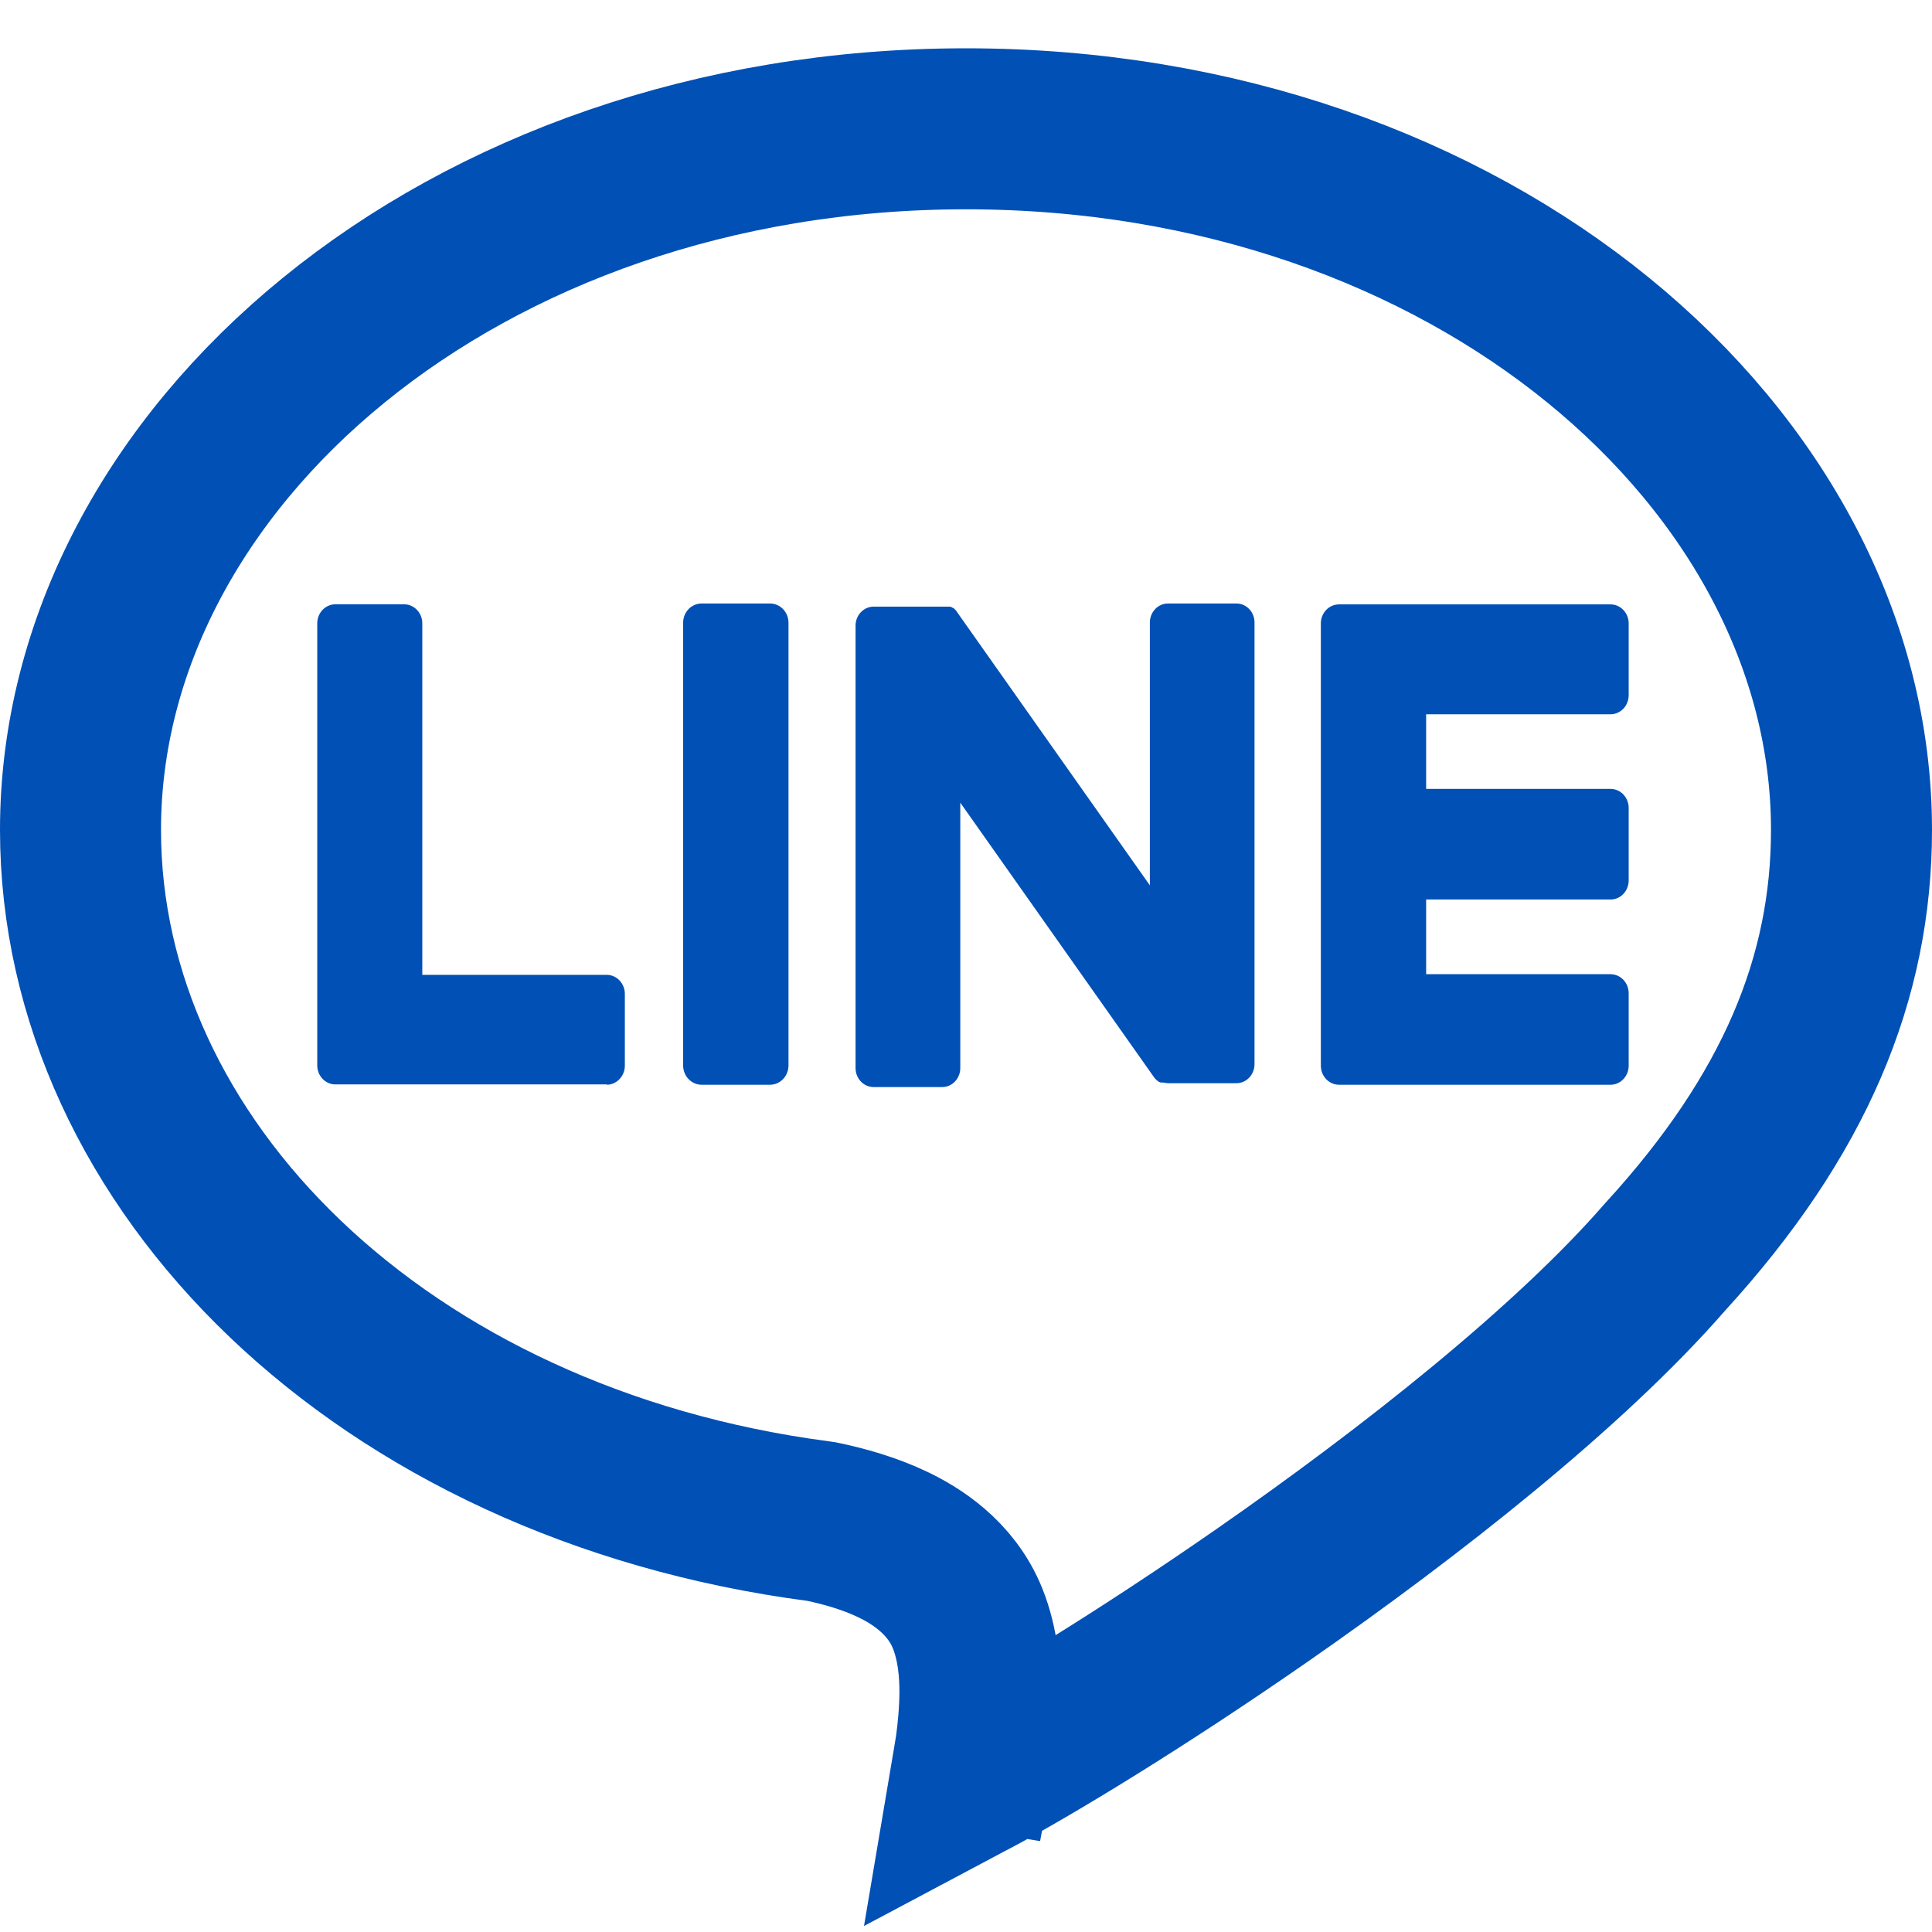 <svg width="24" height="24" viewBox="0 0 24 24" fill="none" xmlns="http://www.w3.org/2000/svg">
<path d="M20.69 15.608L20.682 15.617L20.674 15.626C19.499 16.974 17.546 18.52 15.68 19.817C14.175 20.863 12.814 21.688 12.057 22.09L12.096 21.859L12.112 21.761L12.117 21.734L12.118 21.727L12.118 21.725L12.118 21.724L12.118 21.724L12.118 21.724L11.132 21.56L12.118 21.724L12.121 21.708L12.123 21.692C12.146 21.521 12.172 21.277 12.173 21.019C12.173 20.781 12.152 20.434 12.02 20.105L12.02 20.105C11.811 19.584 11.359 19.316 11.093 19.188C10.793 19.044 10.476 18.96 10.245 18.91L10.206 18.902L10.166 18.896C4.734 18.181 1 14.454 1 10.309C1 5.695 5.727 1.6 12 1.6C18.273 1.6 23 5.695 23 10.309C23 12.149 22.297 13.851 20.69 15.608Z" stroke="#0050B5" stroke-width="2"/>
<path d="M7.762 13.239C7.762 13.368 7.66 13.475 7.537 13.475L7.54 13.471H4.166C4.042 13.471 3.941 13.365 3.941 13.235V7.743C3.941 7.613 4.042 7.507 4.166 7.507H5.021C5.144 7.507 5.246 7.613 5.246 7.743V12.11H7.537C7.66 12.11 7.762 12.216 7.762 12.346V13.239ZM9.795 13.234C9.795 13.367 9.693 13.475 9.566 13.475H8.716C8.588 13.475 8.486 13.367 8.486 13.234V7.738C8.486 7.604 8.588 7.497 8.716 7.497H9.566C9.693 7.497 9.795 7.604 9.795 7.738V13.234ZM15.584 13.22C15.584 13.35 15.483 13.456 15.359 13.456H14.514C14.493 13.456 14.473 13.452 14.453 13.448H14.418L14.407 13.442H14.4L14.386 13.432C14.364 13.416 14.344 13.395 14.328 13.371L11.929 9.971V13.268C11.929 13.398 11.828 13.504 11.704 13.504H10.852C10.729 13.504 10.628 13.398 10.628 13.268V7.772C10.628 7.642 10.729 7.536 10.852 7.536H11.805L11.818 7.543H11.824L11.837 7.553H11.843L11.856 7.563L11.869 7.577C11.876 7.584 11.883 7.593 11.888 7.602L14.284 10.998V7.733C14.284 7.603 14.385 7.497 14.509 7.497H15.359H15.364C15.488 7.499 15.587 7.608 15.584 7.738V13.22ZM20.232 8.637C20.232 8.767 20.131 8.873 20.007 8.873H17.716V9.8H20.007C20.131 9.8 20.232 9.906 20.232 10.036V10.938C20.232 11.068 20.131 11.174 20.007 11.174H17.716V12.102H20.007C20.131 12.102 20.232 12.208 20.232 12.338V13.23C20.236 13.36 20.14 13.47 20.015 13.475C20.012 13.475 20.009 13.475 20.007 13.475H16.633C16.509 13.475 16.408 13.368 16.408 13.239V7.744C16.408 7.614 16.509 7.508 16.633 7.508H20.007C20.131 7.508 20.232 7.614 20.232 7.744V8.637Z" fill="#0050B5"/>
</svg>
